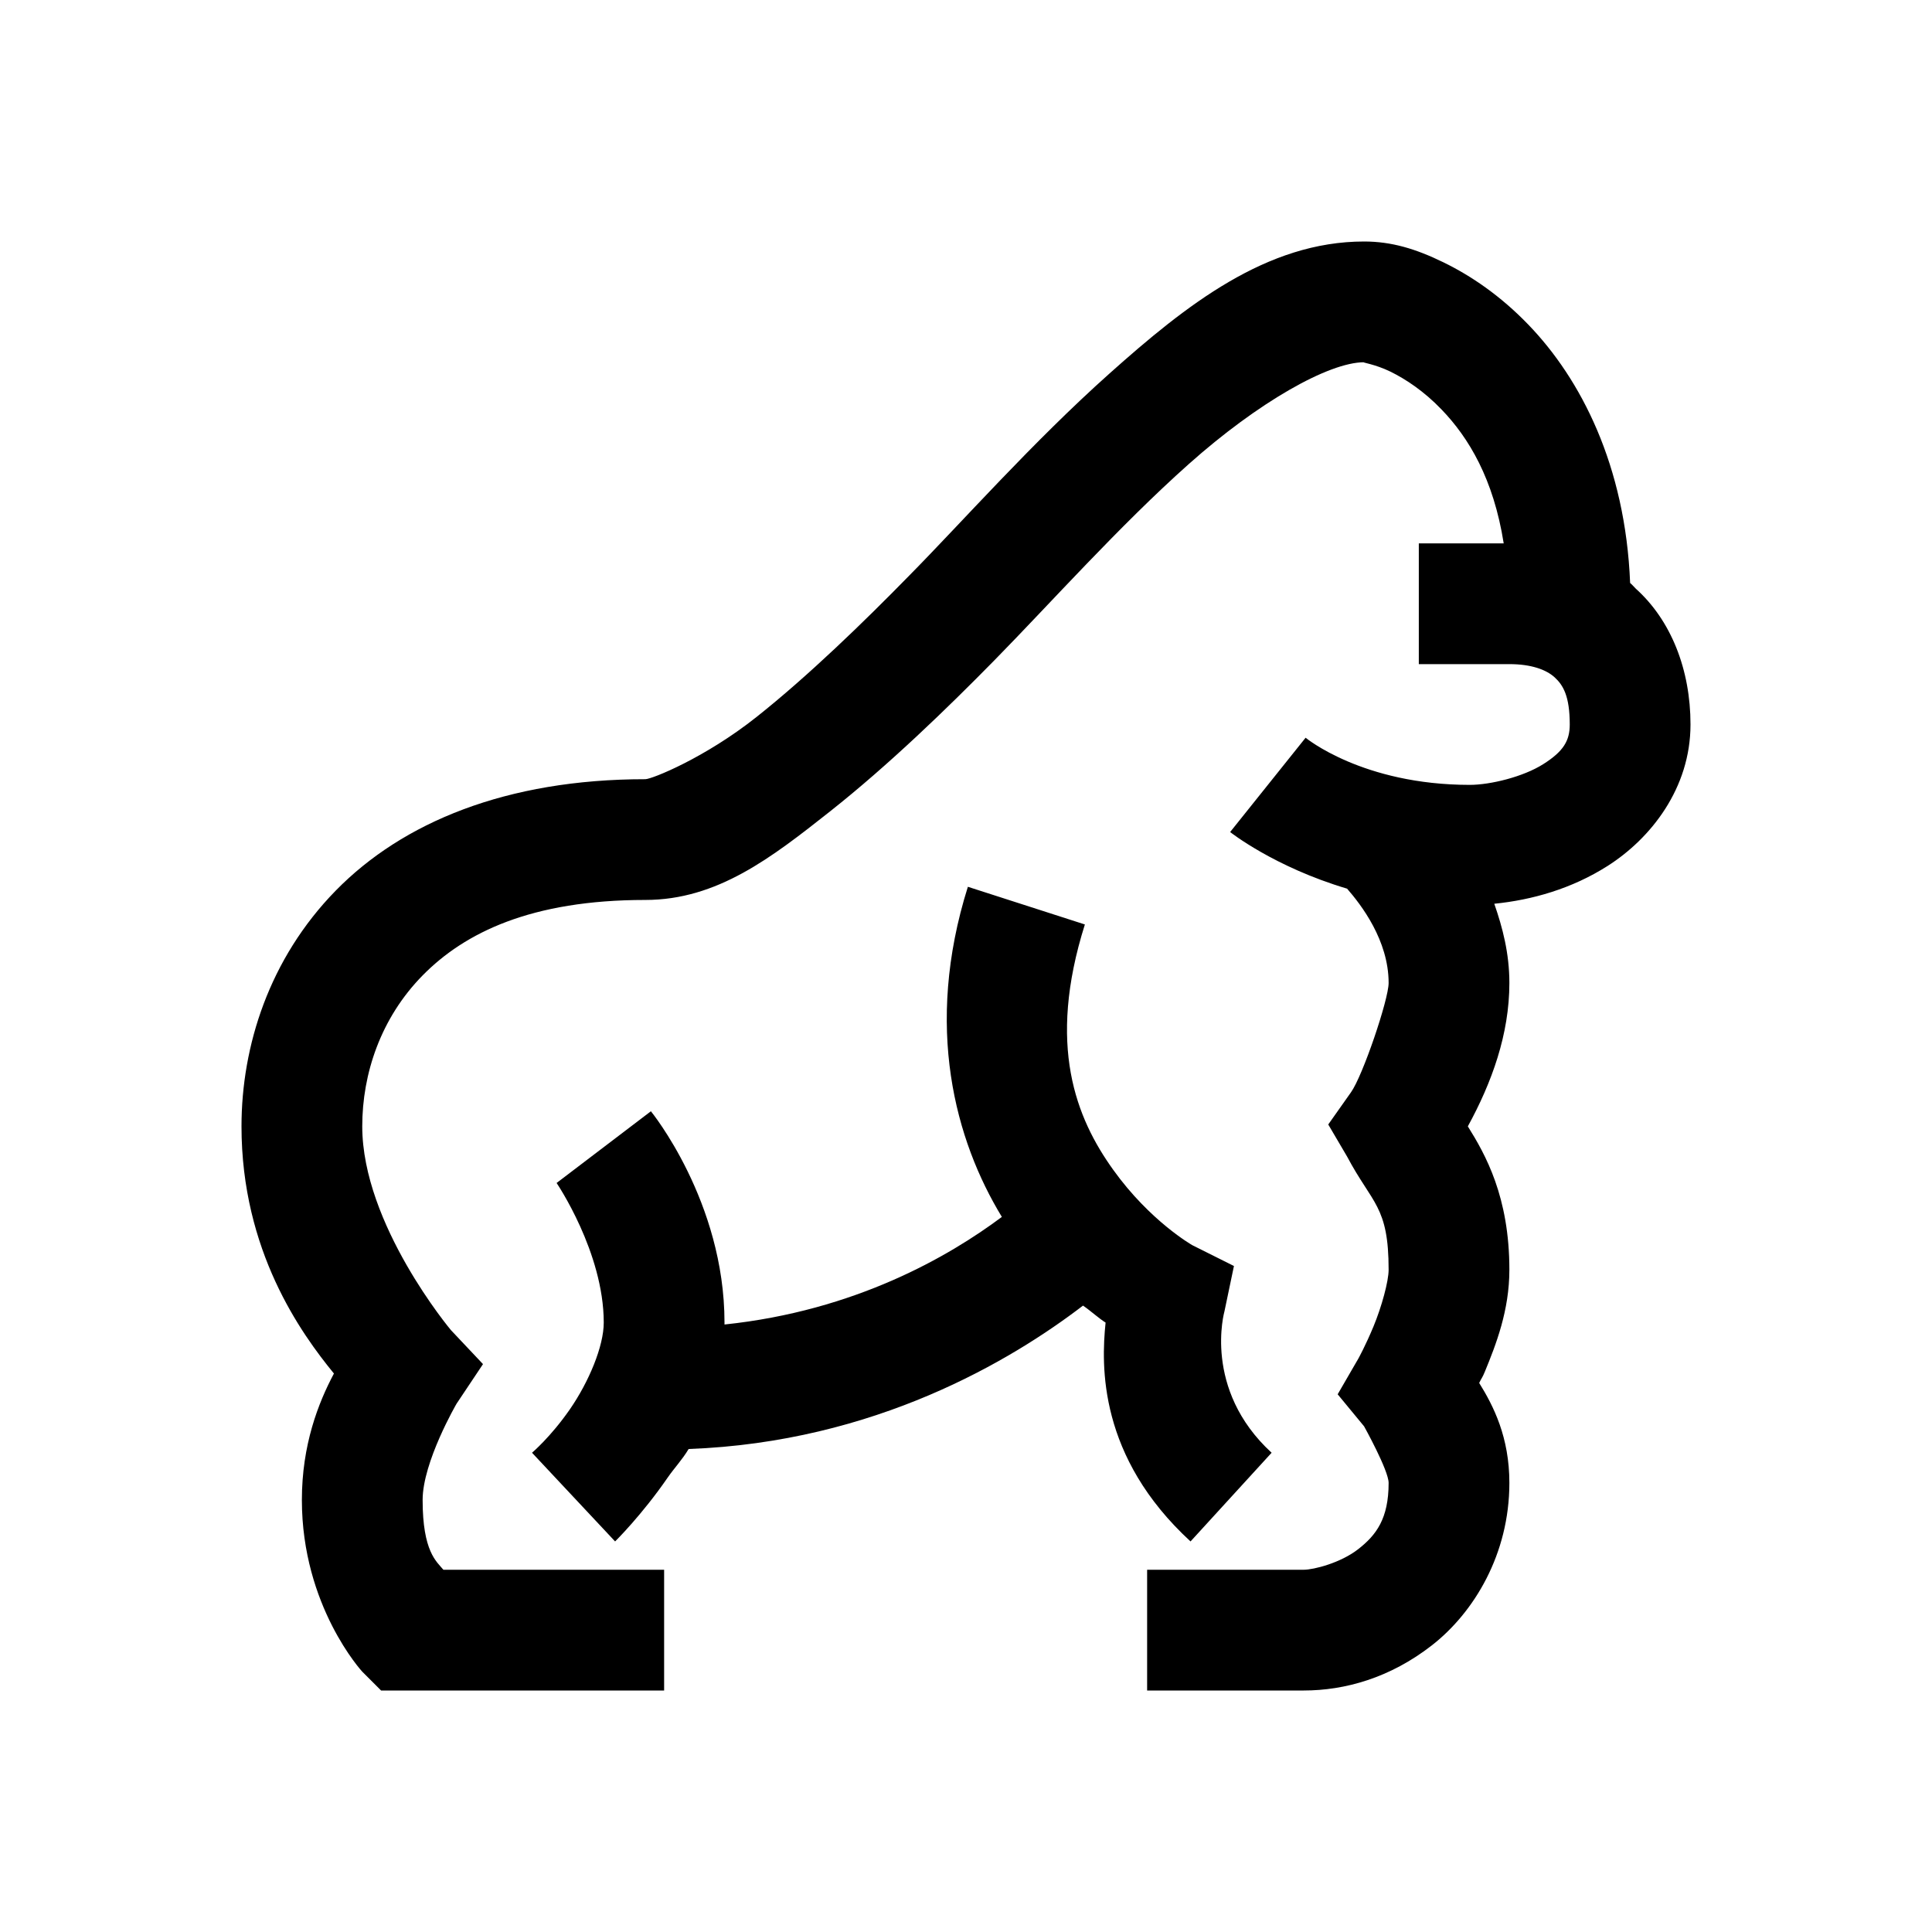 <?xml version="1.0" encoding="UTF-8"?>
<svg xmlns="http://www.w3.org/2000/svg" xmlns:xlink="http://www.w3.org/1999/xlink" viewBox="0 0 32 32" version="1.1">
<g>
<path d="M 22.594 4 C 20.977 4 19.648 5.051 18.375 6.188 C 17.102 7.324 15.93 8.652 15.062 9.531 C 14.309 10.301 13.383 11.199 12.531 11.875 C 11.68 12.551 10.797 12.906 10.688 12.906 C 8.387 12.906 6.668 13.621 5.562 14.75 C 4.457 15.879 4 17.328 4 18.656 C 4 20.719 4.988 22.086 5.531 22.75 C 5.273 23.234 5 23.93 5 24.844 C 5 26.605 6 27.688 6 27.688 L 6.312 28 L 11 28 L 11 26 L 7.344 26 C 7.23 25.863 7 25.699 7 24.844 C 7 24.215 7.562 23.25 7.562 23.25 L 8 22.594 L 7.469 22.031 C 7.469 22.031 6 20.281 6 18.656 C 6 17.785 6.305 16.863 7 16.156 C 7.695 15.449 8.797 14.906 10.688 14.906 C 11.879 14.906 12.777 14.207 13.75 13.438 C 14.723 12.668 15.691 11.73 16.469 10.938 C 17.398 9.992 18.539 8.711 19.688 7.688 C 20.836 6.664 22.008 6 22.594 6 C 22.535 6 22.777 6.031 23.031 6.156 C 23.285 6.281 23.586 6.48 23.875 6.781 C 24.328 7.25 24.738 7.934 24.906 9 L 23.5 9 L 23.5 11 L 25 11 C 25.359 11 25.609 11.09 25.75 11.219 C 25.891 11.348 26 11.531 26 12 C 26 12.27 25.895 12.445 25.562 12.656 C 25.23 12.867 24.684 13 24.344 13 C 22.566 13 21.625 12.219 21.625 12.219 L 20.375 13.781 C 20.375 13.781 21.102 14.359 22.312 14.719 C 22.543 14.984 23 15.574 23 16.281 C 23 16.555 22.57 17.824 22.375 18.094 L 22 18.625 L 22.312 19.156 C 22.73 19.945 23 19.973 23 21.031 C 23 21.223 22.883 21.648 22.75 21.969 C 22.617 22.289 22.5 22.5 22.5 22.5 L 22.156 23.094 L 22.594 23.625 C 22.594 23.625 23 24.355 23 24.562 C 23 25.156 22.793 25.426 22.5 25.656 C 22.207 25.887 21.758 26 21.594 26 L 19 26 L 19 28 L 21.594 28 C 22.273 28 23.023 27.793 23.719 27.25 C 24.414 26.707 25 25.742 25 24.562 C 25 23.805 24.738 23.289 24.5 22.906 C 24.543 22.816 24.551 22.824 24.594 22.719 C 24.777 22.273 25 21.707 25 21.031 C 25 19.82 24.602 19.121 24.312 18.656 C 24.707 17.934 25 17.133 25 16.281 C 25 15.789 24.887 15.363 24.75 14.969 C 25.379 14.906 26.035 14.719 26.625 14.344 C 27.344 13.887 28 13.055 28 12 C 28 11.094 27.68 10.277 27.094 9.75 C 27.062 9.719 27.035 9.684 27 9.656 C 26.922 7.711 26.184 6.277 25.312 5.375 C 24.852 4.898 24.363 4.566 23.906 4.344 C 23.449 4.121 23.047 4 22.594 4 Z M 16.031 14.688 C 15.301 17.008 15.824 18.891 16.594 20.156 C 15.719 20.809 14.168 21.711 12 21.938 C 12 21.926 12 21.918 12 21.906 C 12 19.898 10.781 18.406 10.781 18.406 L 9.219 19.594 C 9.219 19.594 10 20.742 10 21.906 C 10 22.297 9.754 22.887 9.438 23.344 C 9.121 23.801 8.812 24.062 8.812 24.062 L 10.188 25.531 C 10.188 25.531 10.629 25.098 11.062 24.469 C 11.168 24.316 11.301 24.176 11.406 24 C 14.492 23.887 16.754 22.531 17.938 21.625 C 18.07 21.715 18.199 21.836 18.312 21.906 C 18.238 22.625 18.195 24.129 19.719 25.531 L 21.062 24.062 C 19.914 23.008 20.281 21.719 20.281 21.719 L 20.438 20.969 L 19.75 20.625 C 19.75 20.625 19.051 20.23 18.438 19.375 C 17.824 18.52 17.336 17.316 17.969 15.312 Z "></path>
</g>
</svg>
